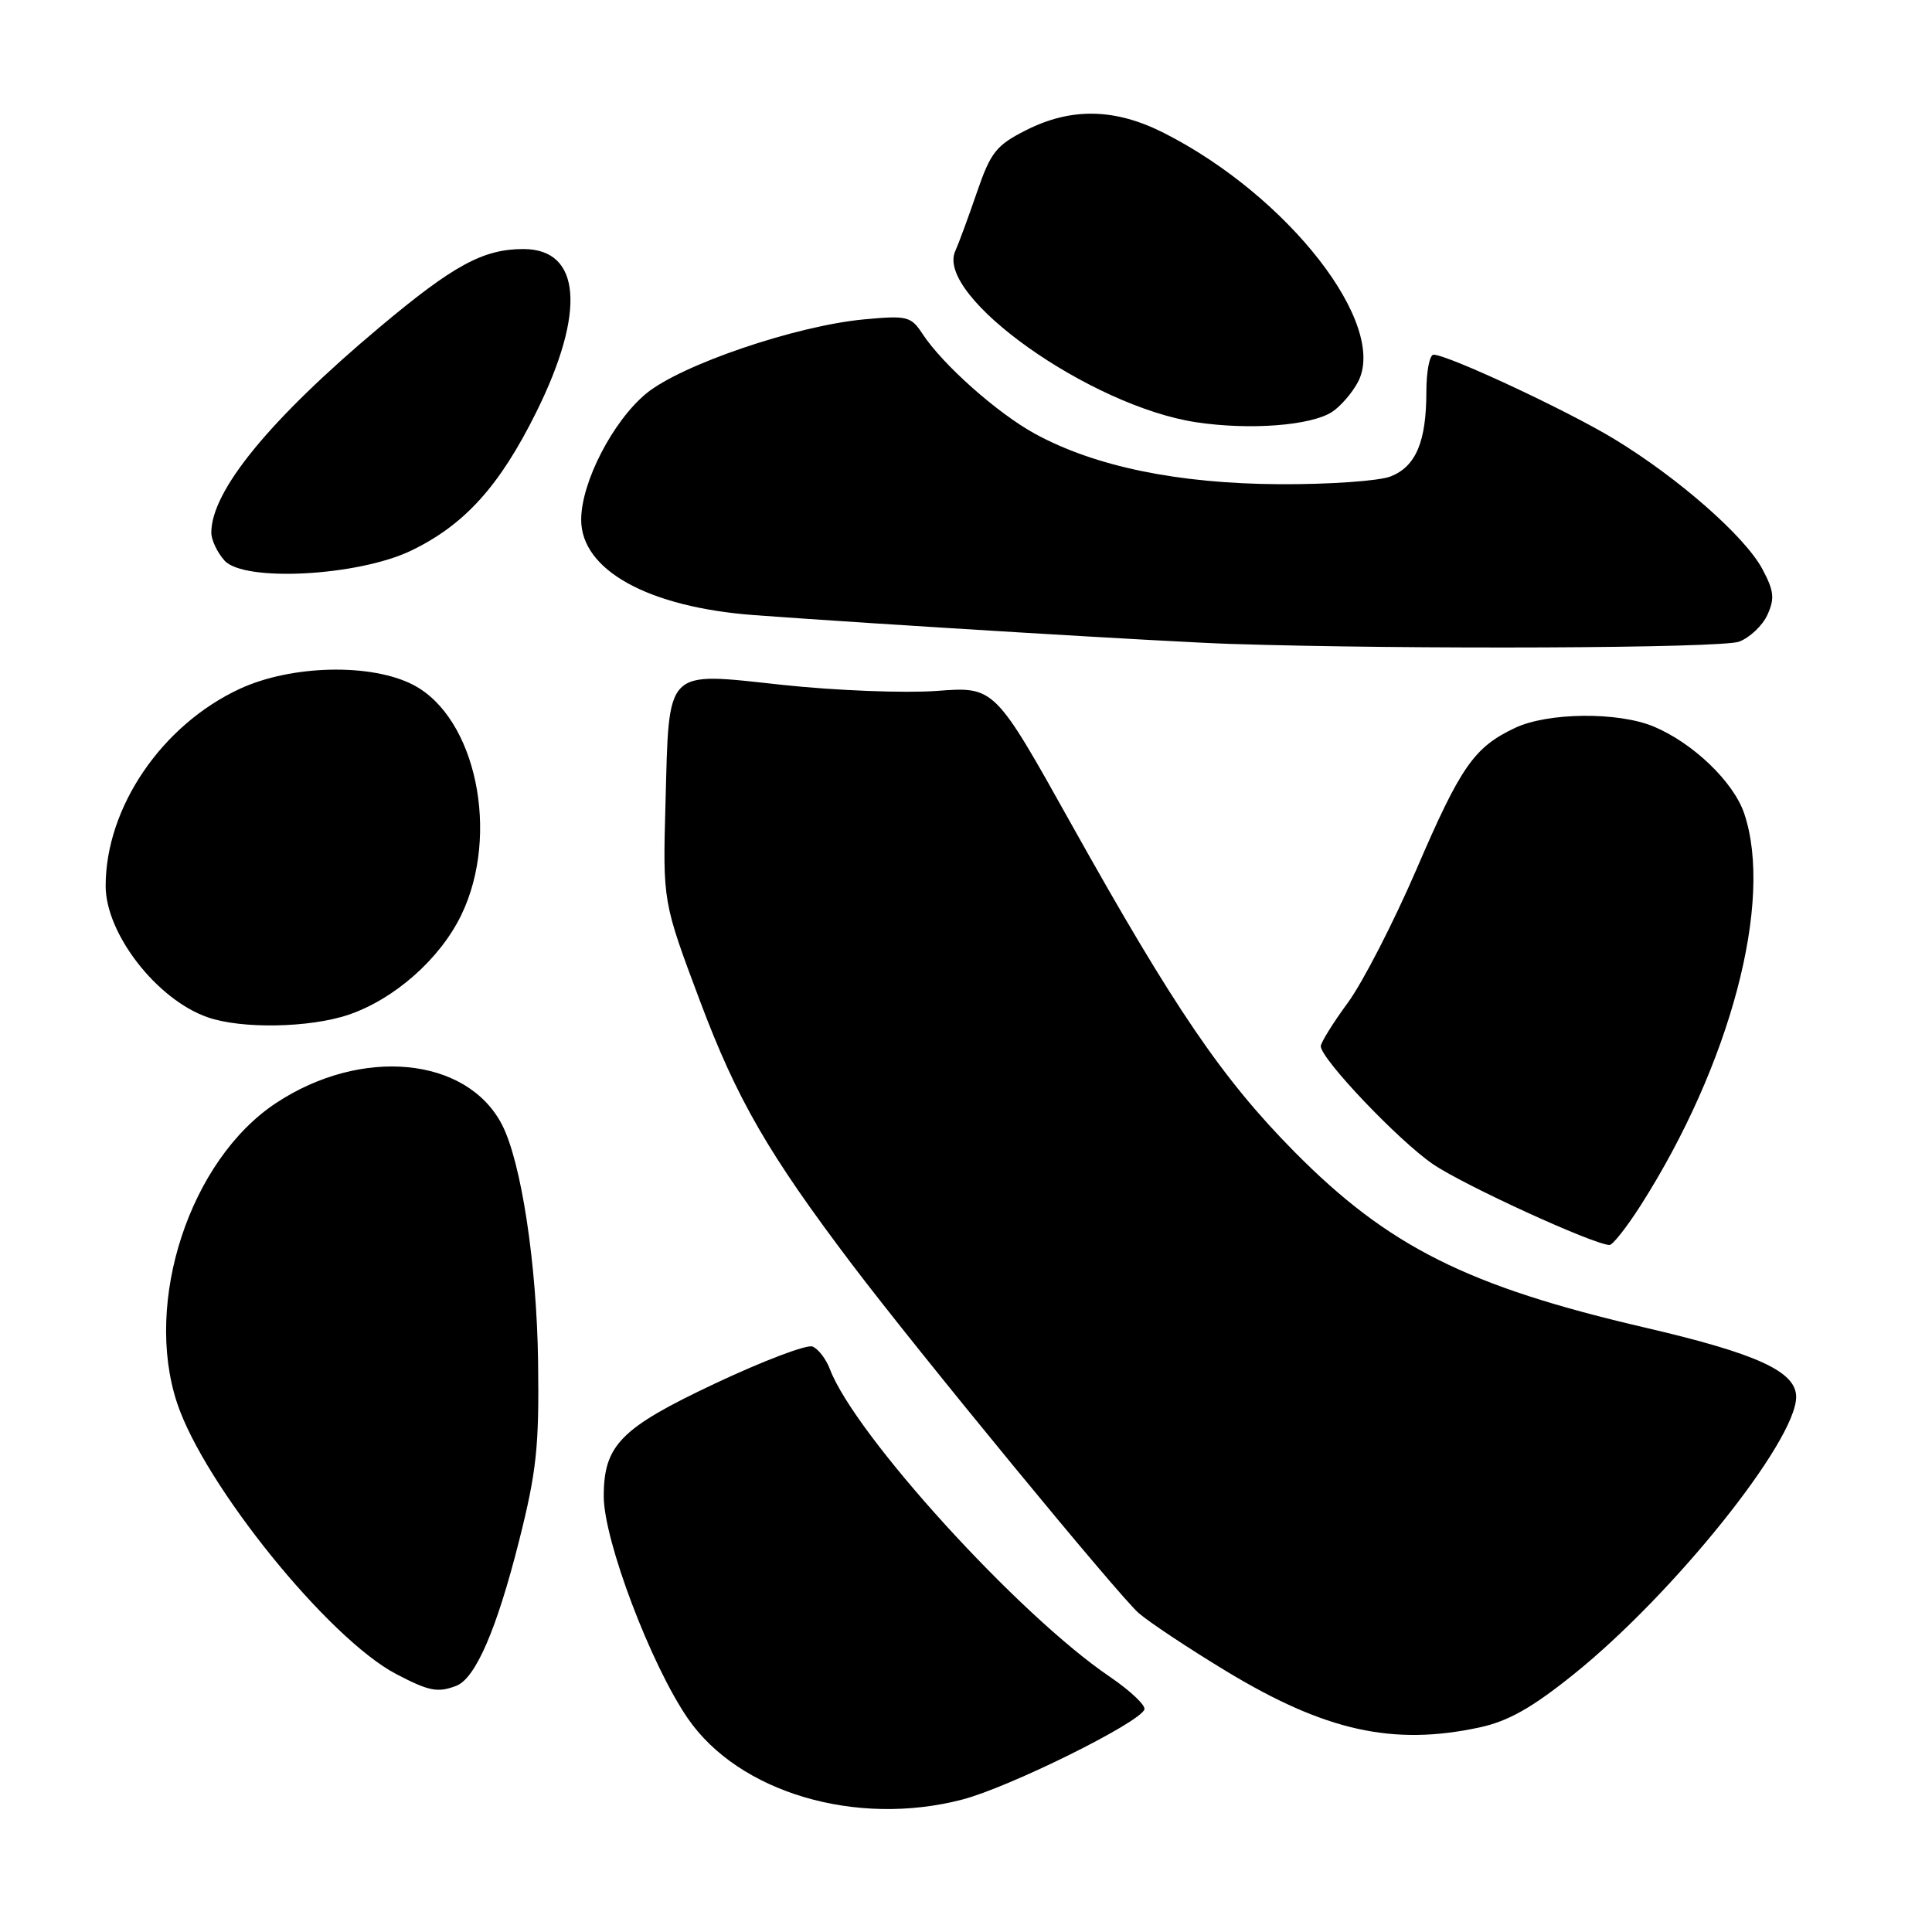 <?xml version="1.0" encoding="UTF-8" standalone="no"?>
<!DOCTYPE svg PUBLIC "-//W3C//DTD SVG 1.1//EN" "http://www.w3.org/Graphics/SVG/1.1/DTD/svg11.dtd" >
<svg xmlns="http://www.w3.org/2000/svg" xmlns:xlink="http://www.w3.org/1999/xlink" version="1.1" viewBox="0 0 256 256">
 <g >
 <path fill="currentColor"
d=" M 127.51 238.45 C 133.74 236.83 151.13 228.22 151.64 226.50 C 151.81 225.95 149.73 224.00 147.03 222.16 C 134.96 213.98 113.29 190.15 109.97 181.43 C 109.45 180.06 108.41 178.71 107.65 178.42 C 106.89 178.13 101.07 180.34 94.71 183.34 C 82.22 189.23 80.00 191.49 80.00 198.28 C 80.00 204.09 86.24 220.59 91.14 227.70 C 97.90 237.53 113.44 242.12 127.51 238.45 Z  M 196.01 228.90 C 199.84 228.08 202.98 226.31 208.55 221.83 C 221.76 211.21 238.00 190.95 238.00 185.10 C 238.00 181.74 232.84 179.37 218.05 175.93 C 194.44 170.45 183.94 165.18 171.50 152.60 C 161.94 142.92 155.59 133.59 141.98 109.24 C 131.78 90.97 131.78 90.97 124.14 91.55 C 119.94 91.86 110.73 91.51 103.68 90.75 C 87.93 89.06 88.68 88.30 88.18 106.50 C 87.82 119.50 87.82 119.50 92.76 132.66 C 97.64 145.66 101.83 152.91 112.87 167.50 C 121.62 179.07 148.30 211.52 150.89 213.75 C 152.33 214.99 157.56 218.46 162.52 221.46 C 175.58 229.36 184.56 231.36 196.01 228.90 Z  M 60.46 223.38 C 63.00 222.40 65.80 215.95 68.76 204.25 C 71.10 194.98 71.45 191.71 71.30 180.50 C 71.13 167.50 69.07 153.98 66.52 149.03 C 61.86 140.02 47.87 138.68 36.56 146.17 C 25.18 153.70 19.00 172.46 23.47 185.92 C 27.08 196.78 43.53 217.13 52.50 221.82 C 56.85 224.10 58.00 224.32 60.46 223.38 Z  M 217.38 159.75 C 229.29 141.08 235.03 119.40 231.12 107.80 C 229.71 103.61 224.35 98.46 219.12 96.27 C 214.40 94.30 205.08 94.39 200.73 96.46 C 195.31 99.03 193.55 101.56 187.66 115.26 C 184.63 122.27 180.55 130.21 178.58 132.89 C 176.61 135.57 175.01 138.16 175.01 138.63 C 175.04 140.33 185.28 151.10 189.85 154.24 C 193.86 157.00 211.06 164.88 213.26 164.97 C 213.68 164.99 215.53 162.64 217.38 159.75 Z  M 46.21 134.45 C 52.30 132.37 58.31 127.05 61.12 121.25 C 66.30 110.55 63.07 95.07 54.76 90.75 C 49.19 87.86 38.63 88.10 31.78 91.27 C 21.44 96.06 14.00 106.99 14.00 117.39 C 14.00 123.72 20.77 132.44 27.50 134.79 C 32.00 136.37 41.06 136.20 46.21 134.45 Z  M 230.45 85.02 C 231.86 84.48 233.56 82.88 234.20 81.45 C 235.18 79.30 235.06 78.27 233.50 75.36 C 231.16 71.03 222.36 63.31 213.89 58.17 C 207.63 54.37 191.83 47.00 189.95 47.00 C 189.43 47.00 189.00 49.22 189.00 51.93 C 189.00 58.52 187.61 61.81 184.27 63.13 C 182.75 63.73 176.10 64.20 169.50 64.16 C 156.05 64.08 145.12 61.82 137.18 57.50 C 132.19 54.78 124.91 48.32 122.23 44.23 C 120.71 41.91 120.20 41.79 114.49 42.32 C 105.44 43.16 90.22 48.35 85.62 52.15 C 81.20 55.81 77.02 63.90 77.01 68.85 C 76.99 75.55 85.92 80.47 99.98 81.51 C 116.51 82.73 155.34 85.08 163.00 85.32 C 186.79 86.08 228.14 85.90 230.45 85.02 Z  M 54.46 72.97 C 61.56 69.55 66.20 64.42 71.08 54.57 C 77.66 41.28 77.00 33.00 69.35 33.00 C 64.03 33.00 60.09 35.14 50.31 43.35 C 35.78 55.54 28.00 65.03 28.00 70.57 C 28.00 71.55 28.79 73.21 29.75 74.28 C 32.34 77.15 47.42 76.34 54.46 72.97 Z  M 176.51 54.58 C 177.61 53.86 179.15 52.09 179.92 50.65 C 183.99 43.04 170.71 25.97 154.23 17.62 C 147.77 14.34 141.96 14.22 135.96 17.25 C 132.00 19.25 131.27 20.17 129.44 25.50 C 128.31 28.80 127.02 32.29 126.58 33.26 C 123.87 39.22 144.42 53.82 158.50 55.95 C 165.60 57.02 173.70 56.40 176.51 54.58 Z "/>
</g>
</svg>